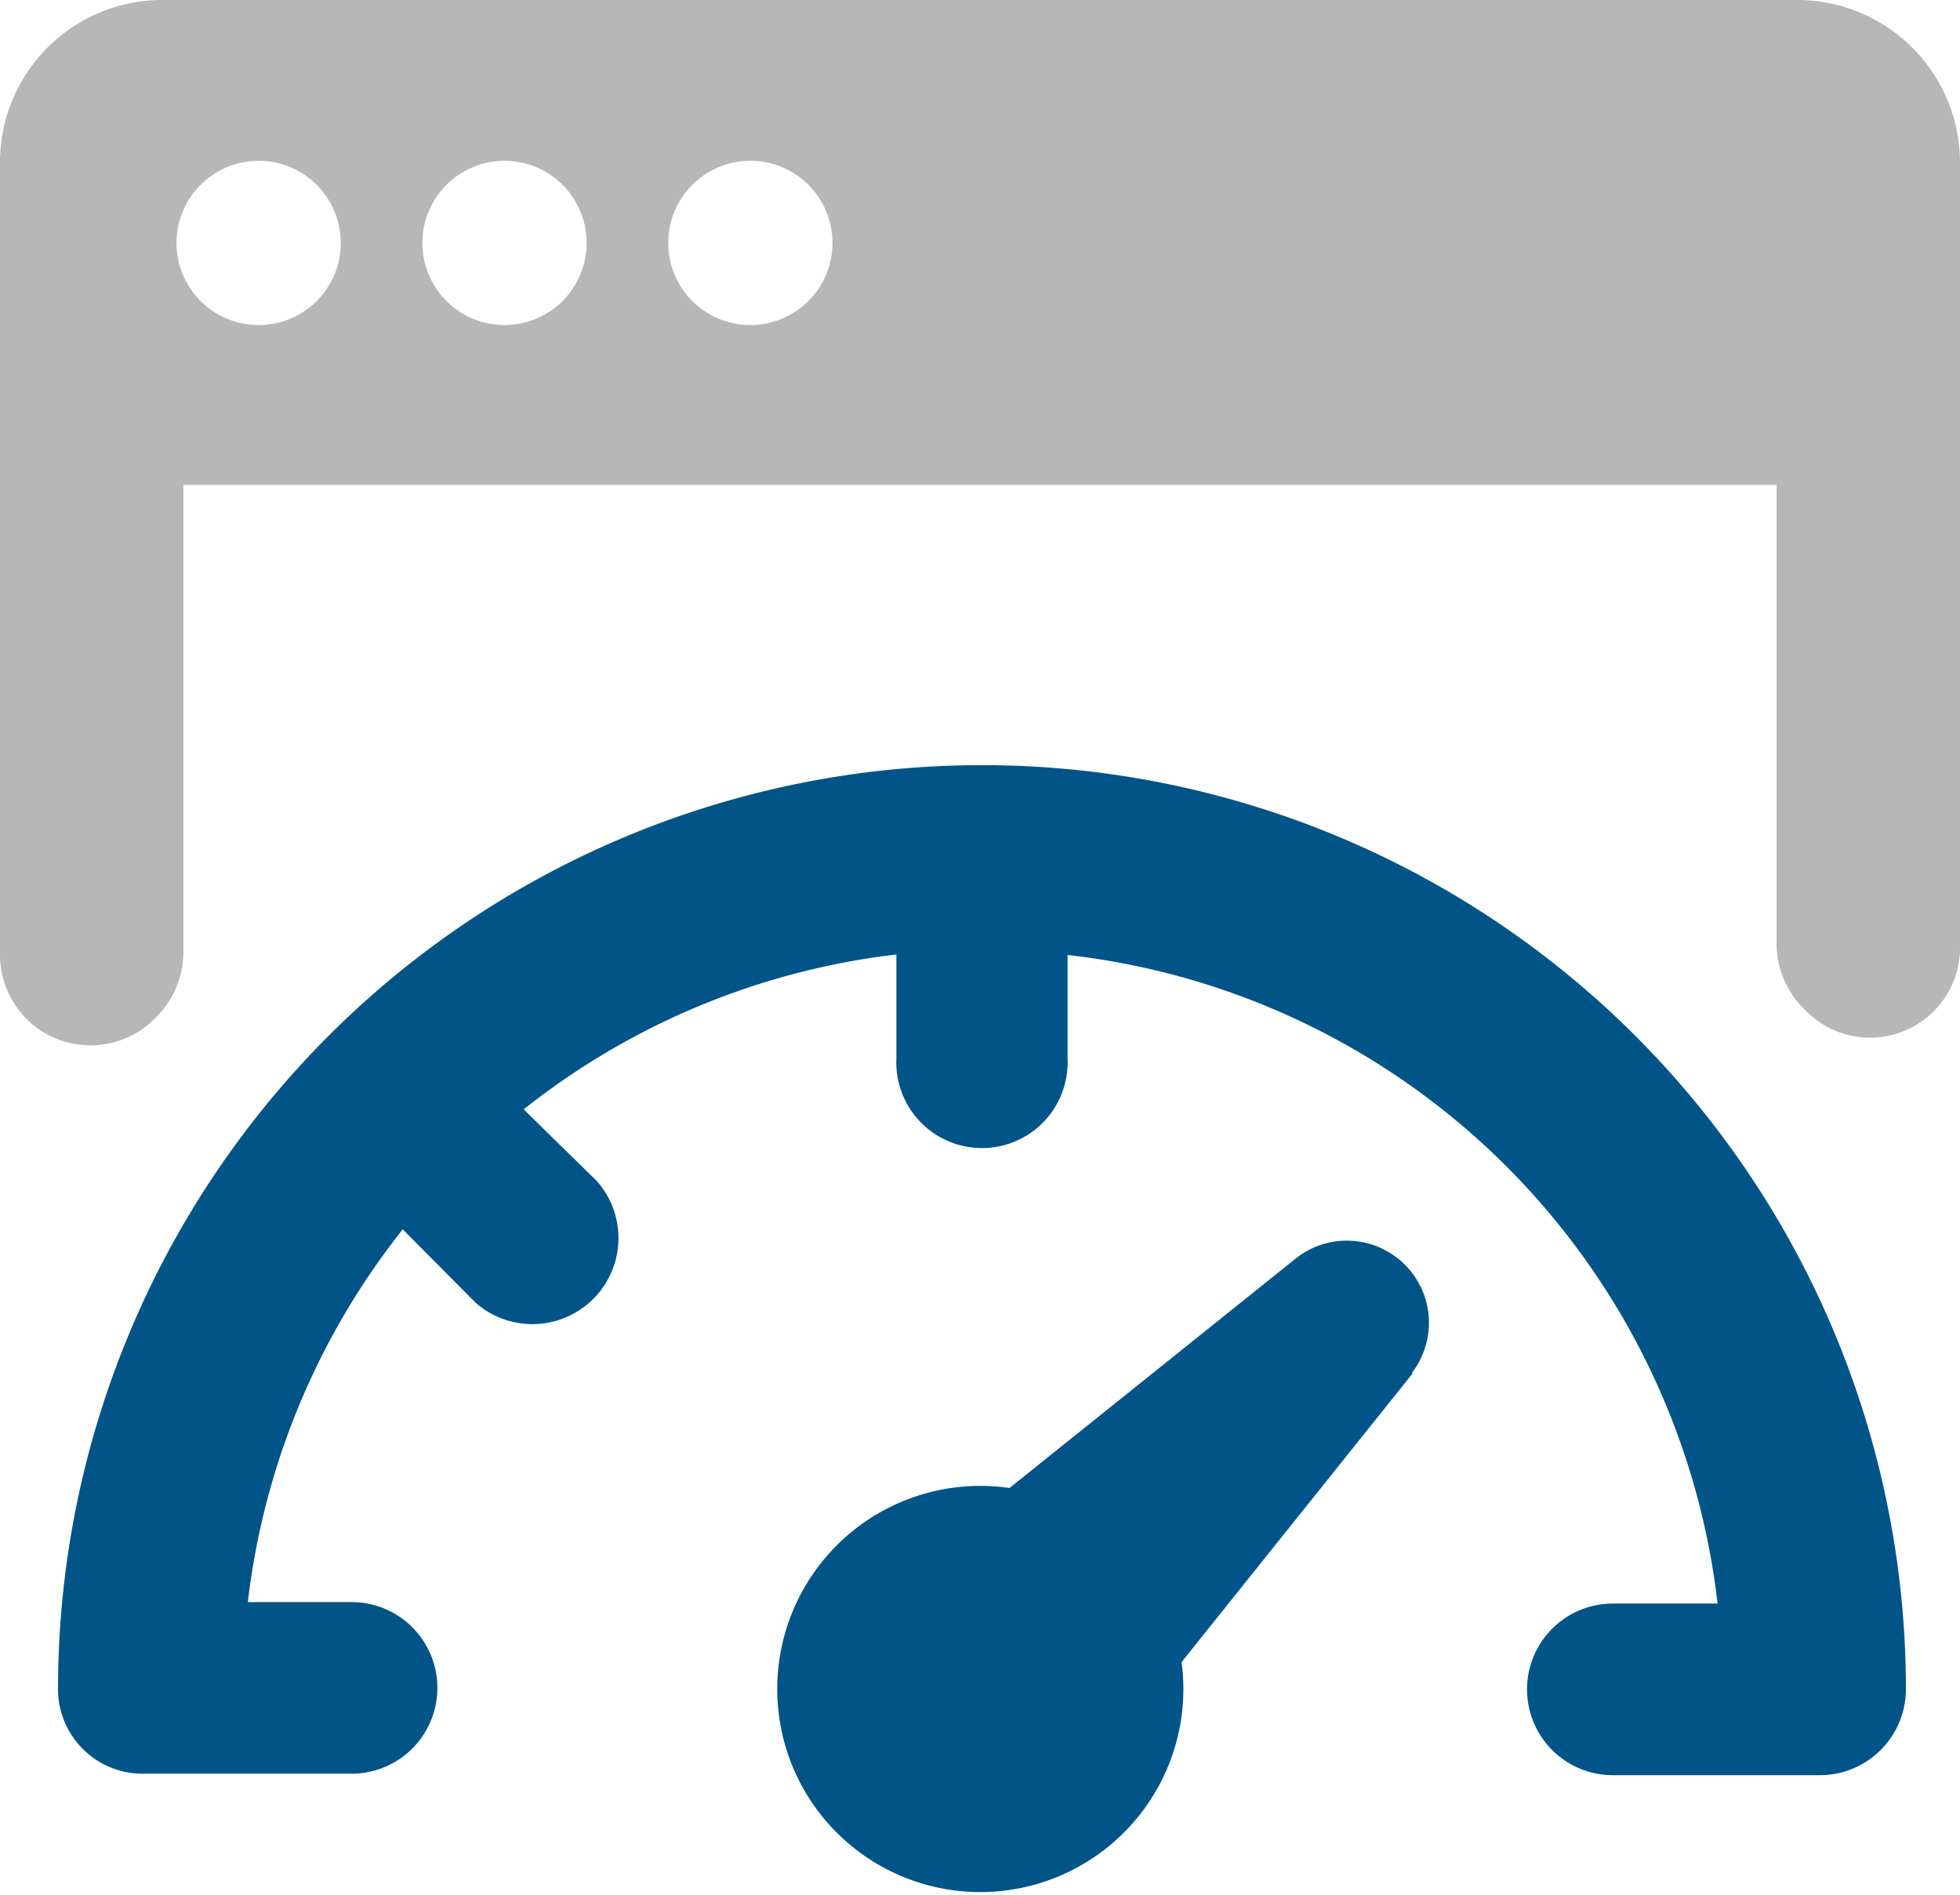 <svg id="Layer_1" data-name="Layer 1" xmlns="http://www.w3.org/2000/svg" viewBox="0 0 39.86 38.53"><defs><style>.cls-1{fill:#005487;}.cls-2{fill:#b7b7b7;}</style></defs><title>default-icon</title><path class="cls-1" d="M28.79,28.68L24.1,34.54A4.13,4.13,0,1,1,20.6,31l5.85-4.69a1.67,1.67,0,0,1,2.34,2.34" transform="translate(-0.07 -0.74)"/><path class="cls-1" d="M38.83,35.09a18.79,18.79,0,0,0-37.58,0A1.72,1.72,0,0,0,3,36.81H7.22a1.74,1.74,0,0,0,0-3.49H5.11a15,15,0,0,1,3.15-7.58l1.48,1.49a1.75,1.75,0,0,0,2.47-2.47L10.72,23.3a15,15,0,0,1,7.58-3.15v2.11a1.74,1.74,0,1,0,3.48.17,1.22,1.22,0,0,0,0-.17v-2.1A15,15,0,0,1,35,33.35H32.87a1.74,1.74,0,0,0,0,3.49h4.21a1.75,1.75,0,0,0,1.75-1.74" transform="translate(-0.07 -0.74)"/><path class="cls-2" d="M39.93,4v16a1.83,1.83,0,0,1-3.13,1.3l0,0A1.89,1.89,0,0,1,36.2,20v-9.4H3.8v9.51a1.86,1.86,0,0,1-.56,1.32l0,0A1.84,1.84,0,0,1,.07,20.16V4A3.3,3.3,0,0,1,3.37.74H36.63A3.31,3.31,0,0,1,39.93,4M7,5.67A1.67,1.67,0,1,0,5.35,7.35h0A1.67,1.67,0,0,0,7,5.68H7Zm5,0A1.67,1.67,0,1,0,10.3,7.35,1.67,1.67,0,0,0,12,5.67h0Zm5,0a1.67,1.67,0,1,0-1.67,1.68,1.67,1.67,0,0,0,1.67-1.68h0Z" transform="translate(-0.07 -0.74)"/></svg>
